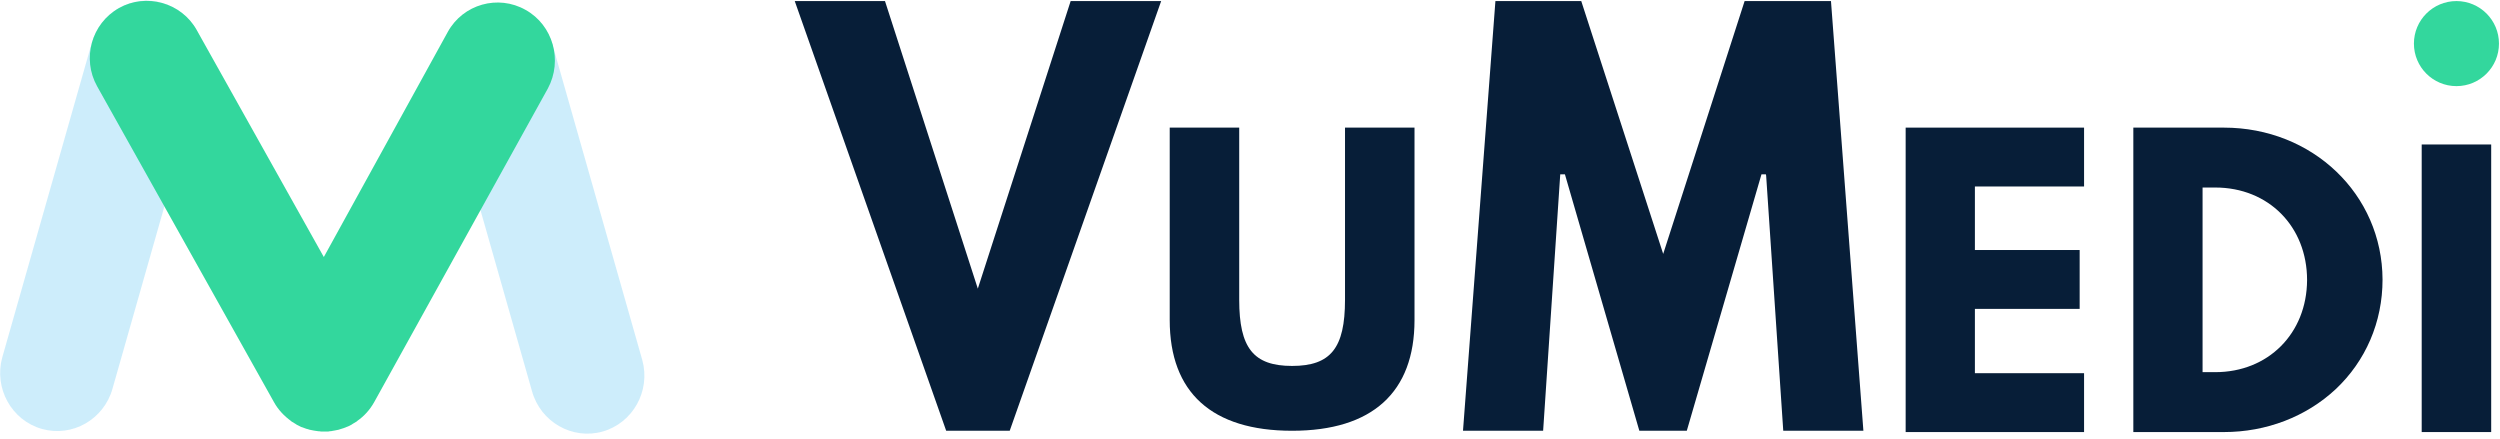 <?xml version="1.0" encoding="UTF-8"?>
<svg width="450px" height="79px" viewBox="0 0 450 79" version="1.1" xmlns="http://www.w3.org/2000/svg" xmlns:xlink="http://www.w3.org/1999/xlink">
    <!-- Generator: Sketch 51.3 (57544) - http://www.bohemiancoding.com/sketch -->
    <title>vumedi-logo</title>
    <desc>Created with Sketch.</desc>
    <defs></defs>
    <g id="Page-1" stroke="none" stroke-width="1" fill="none" fill-rule="evenodd">
        <g id="vumedi-logo" fill-rule="nonzero">
            <g id="Group" transform="translate(142.867, 0.1)" fill="#071E38">
                <path d="M99.235,53.865 C99.235,62.547 96.668,65.768 89.713,65.768 C82.758,65.768 80.191,62.547 80.191,53.865 L80.191,22.872 L67.682,22.872 L67.682,57.506 C67.682,70.576 75.29,77.437 89.713,77.437 C104.136,77.437 111.745,70.529 111.745,57.506 L111.745,22.872 L99.235,22.872 L99.235,53.865 Z" id="Shape"></path>
                <polygon id="Shape" points="178.119 77.437 192.543 77.437 186.708 0.093 171.165 0.093 156.508 45.603 141.758 0.093 126.308 0.093 120.473 77.437 134.897 77.437 137.977 31.274 138.817 31.274 152.214 77.437 160.756 77.437 174.199 31.274 174.992 31.274 175.039 31.507"></polygon>
                <polygon id="Shape" points="231.471 55.499 231.471 44.903 212.614 44.903 212.614 33.467 232.265 33.467 232.265 22.872 200.151 22.872 200.151 77.671 232.265 77.671 232.265 67.075 212.614 67.075 212.614 55.499"></polygon>
                <path d="M257.424,22.872 L241.133,22.872 L241.133,77.671 L257.424,77.671 C265.079,77.671 272.22,74.917 277.541,69.969 C282.956,64.881 285.99,57.879 285.99,50.224 C285.943,34.868 273.387,22.872 257.424,22.872 Z M255.883,66.888 L253.596,66.888 L253.596,33.654 L255.883,33.654 C265.452,33.654 272.407,40.656 272.407,50.318 C272.36,59.933 265.405,66.888 255.883,66.888 Z" id="Shape"></path>
                <rect id="Rectangle-path" x="293.038" y="25.906" width="12.509" height="51.765"></rect>
                <polygon id="Shape" points="16.43 0.093 0.187 0.093 27.446 77.437 38.882 77.437 66.141 0.093 49.851 0.093 33.141 51.858"></polygon>
            </g>
            <circle id="Oval" fill="#33D79D" cx="442.16" cy="7.848" r="7.655"></circle>
            <path d="M108.466,77.677 C103.005,79.218 97.31,75.95 95.77,70.442 L79.666,13.87 C78.126,8.315 81.346,2.527 86.808,0.987 C92.269,-0.553 97.963,2.714 99.504,8.222 L115.607,64.794 C117.148,70.349 113.927,76.137 108.466,77.677 Z" id="Shape" fill="#07A6ED" opacity="0.2"></path>
            <path d="M7.55,77.21 C13.011,78.751 18.706,75.483 20.246,69.975 L36.35,13.403 C37.89,7.848 34.669,2.06 29.208,0.52 C23.747,-1.067 18.052,2.2 16.512,7.755 L0.409,64.328 C-1.132,69.882 2.089,75.67 7.55,77.21 Z" id="Shape" fill="#07A6ED" opacity="0.2"></path>
            <path d="M94.603,1.78 C89.655,-1.02 83.354,0.753 80.6,5.748 L58.288,46.264 L35.416,5.421 C32.662,0.473 26.314,-1.3 21.413,1.454 C16.465,4.254 14.692,10.556 17.492,15.55 L49.326,72.403 C50.073,73.756 51.146,74.877 52.36,75.763 C52.407,75.81 52.453,75.81 52.453,75.857 L53.154,76.277 C53.2,76.324 53.247,76.324 53.294,76.37 C53.34,76.417 53.387,76.417 53.434,76.464 L53.994,76.744 C54.134,76.837 54.274,76.884 54.461,76.93 C54.601,76.977 54.741,77.024 54.834,77.07 C55.021,77.164 55.254,77.21 55.441,77.257 C55.534,77.304 55.627,77.304 55.721,77.35 L56.421,77.49 C56.514,77.49 56.608,77.537 56.701,77.537 C56.934,77.584 57.121,77.584 57.354,77.63 C57.495,77.63 57.635,77.63 57.775,77.677 L58.335,77.677 L58.895,77.677 C59.035,77.677 59.175,77.677 59.315,77.63 C59.548,77.63 59.735,77.584 59.968,77.537 C60.062,77.537 60.155,77.49 60.248,77.49 L60.949,77.35 C61.042,77.304 61.135,77.304 61.229,77.257 C61.415,77.21 61.649,77.117 61.835,77.07 C61.975,77.024 62.116,76.977 62.209,76.93 C62.349,76.884 62.489,76.79 62.676,76.744 L63.236,76.464 C63.282,76.417 63.329,76.417 63.376,76.37 C63.422,76.324 63.469,76.324 63.516,76.277 L64.216,75.857 C64.263,75.81 64.309,75.81 64.309,75.763 C65.523,74.923 66.55,73.803 67.343,72.403 L98.617,15.924 C101.324,10.882 99.55,4.534 94.603,1.78 Z" id="Shape" fill="#33D79D"></path>
        </g>
    </g>
</svg>